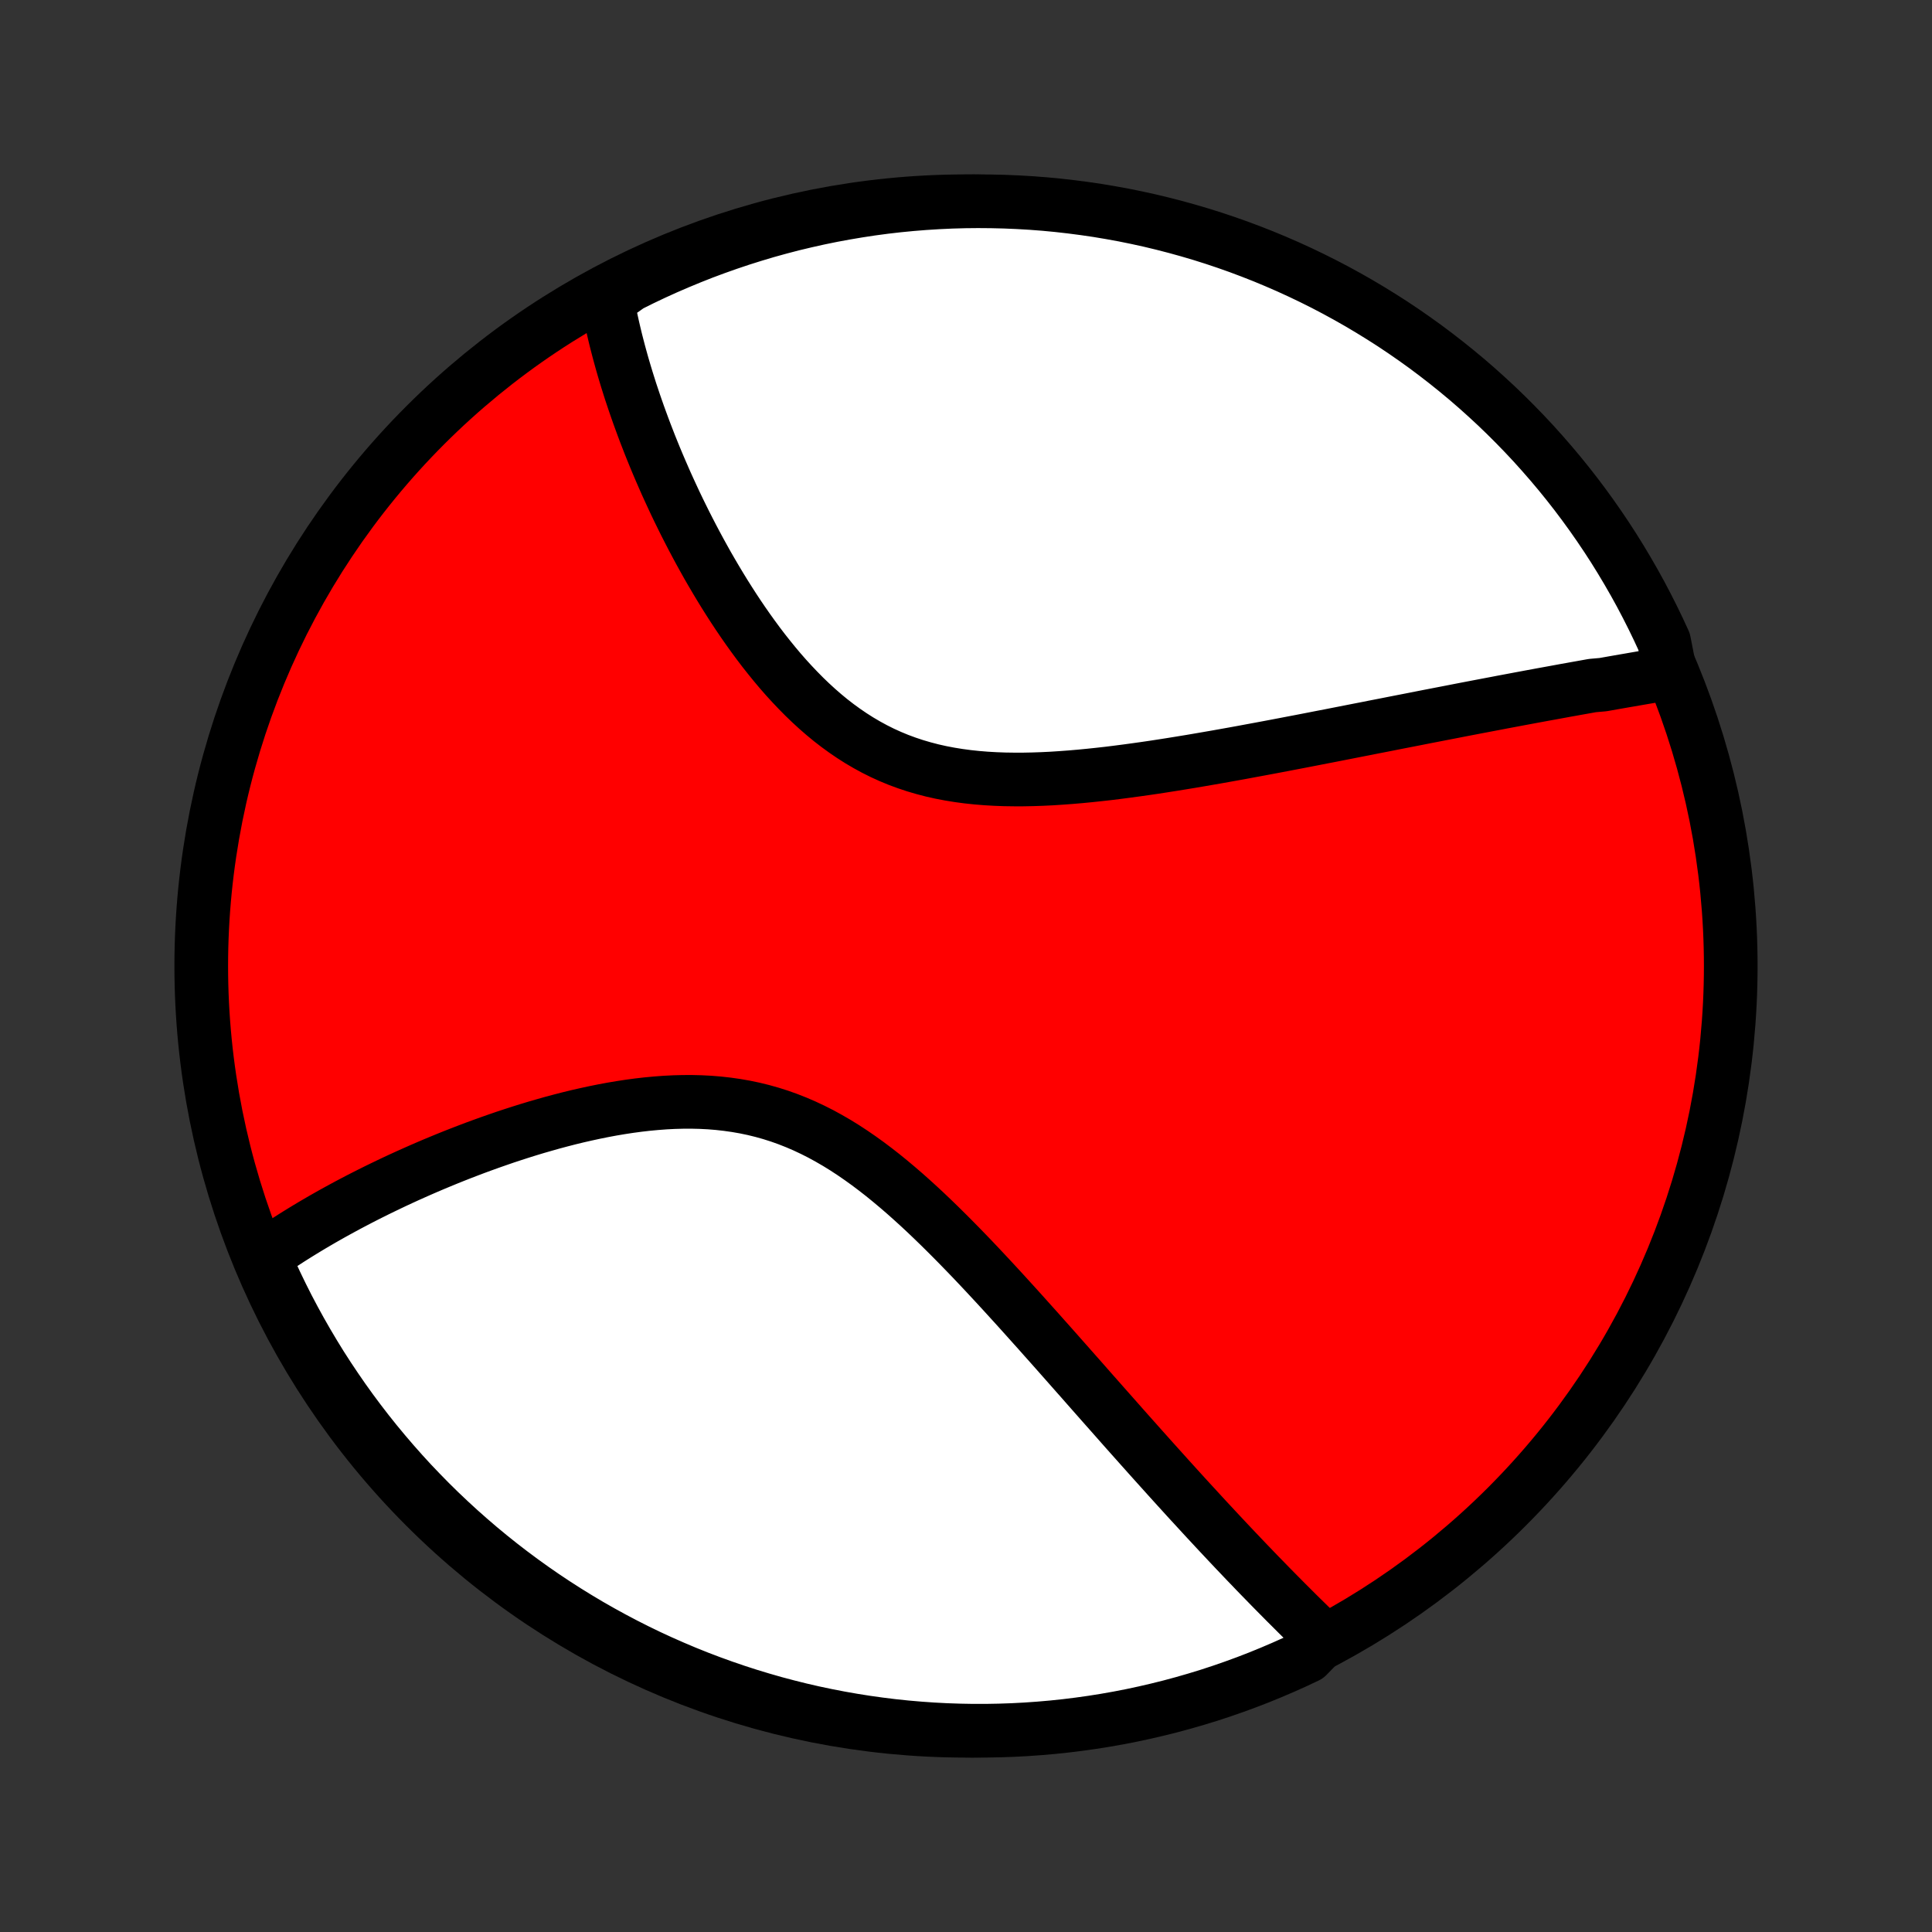 <?xml version="1.0" encoding="utf-8" standalone="no"?>
<!DOCTYPE svg PUBLIC "-//W3C//DTD SVG 1.1//EN"
  "http://www.w3.org/Graphics/SVG/1.1/DTD/svg11.dtd">
<!-- Created with matplotlib (http://matplotlib.org/) -->
<svg height="72pt" version="1.1" viewBox="0 0 72 72" width="72pt" xmlns="http://www.w3.org/2000/svg" xmlns:xlink="http://www.w3.org/1999/xlink">
 <rect x="0" y="0" width="72" height="72" fill="#333333" stroke="none"/>
 <defs>
  <style type="text/css">
*{stroke-linecap:butt;stroke-linejoin:round;}
  </style>
 </defs>
 <g id="figure_1">
  <g id="patch_1">
   <path d="
M0 72
L72 72
L72 0
L0 0
z
" style="fill:none;"/>
  </g>
  <g id="axes_1">
   <g id="PatchCollection_1">
    <defs>
     <path d="
M36 -7.5
C43.558 -7.5 50.808 -10.503 56.153 -15.848
C61.497 -21.192 64.5 -28.442 64.5 -36
C64.5 -43.558 61.497 -50.808 56.153 -56.153
C50.808 -61.497 43.558 -64.5 36 -64.5
C28.442 -64.5 21.192 -61.497 15.848 -56.153
C10.503 -50.808 7.5 -43.558 7.5 -36
C7.5 -28.442 10.503 -21.192 15.848 -15.848
C21.192 -10.503 28.442 -7.5 36 -7.5
z
" id="C0_0_a811fe30f3"/>
     <path d="
M62.244 -46.917
L62.055 -46.886
L61.866 -46.854
L61.677 -46.822
L61.486 -46.789
L61.296 -46.757
L61.104 -46.724
L60.912 -46.691
L60.719 -46.657
L60.525 -46.624
L60.33 -46.59
L60.135 -46.556
L59.938 -46.521
L59.741 -46.486
L59.344 -46.451
L59.144 -46.415
L58.943 -46.379
L58.74 -46.343
L58.537 -46.306
L58.332 -46.27
L58.127 -46.232
L57.92 -46.194
L57.712 -46.156
L57.502 -46.118
L57.291 -46.079
L57.079 -46.04
L56.866 -46
L56.65 -45.96
L56.434 -45.919
L56.215 -45.878
L55.996 -45.837
L55.774 -45.794
L55.551 -45.752
L55.326 -45.709
L55.099 -45.666
L54.87 -45.622
L54.64 -45.578
L54.407 -45.533
L54.173 -45.487
L53.936 -45.441
L53.697 -45.395
L53.456 -45.348
L53.213 -45.301
L52.968 -45.253
L52.72 -45.204
L52.47 -45.155
L52.218 -45.106
L51.962 -45.056
L51.705 -45.005
L51.445 -44.954
L51.182 -44.903
L50.917 -44.85
L50.649 -44.798
L50.379 -44.745
L50.105 -44.691
L49.829 -44.637
L49.55 -44.582
L49.268 -44.528
L48.983 -44.472
L48.695 -44.416
L48.405 -44.36
L48.111 -44.304
L47.815 -44.247
L47.515 -44.19
L47.212 -44.133
L46.907 -44.076
L46.598 -44.019
L46.287 -43.961
L45.973 -43.904
L45.655 -43.847
L45.335 -43.79
L45.012 -43.734
L44.687 -43.678
L44.358 -43.622
L44.027 -43.568
L43.694 -43.514
L43.358 -43.461
L43.02 -43.409
L42.679 -43.359
L42.337 -43.311
L41.992 -43.264
L41.646 -43.219
L41.299 -43.176
L40.95 -43.137
L40.599 -43.1
L40.248 -43.066
L39.897 -43.036
L39.544 -43.01
L39.192 -42.987
L38.84 -42.97
L38.488 -42.958
L38.137 -42.951
L37.787 -42.951
L37.438 -42.956
L37.092 -42.969
L36.747 -42.989
L36.404 -43.017
L36.064 -43.053
L35.727 -43.098
L35.394 -43.152
L35.064 -43.215
L34.739 -43.288
L34.417 -43.372
L34.1 -43.465
L33.788 -43.569
L33.48 -43.683
L33.178 -43.808
L32.881 -43.943
L32.589 -44.089
L32.303 -44.245
L32.022 -44.41
L31.747 -44.585
L31.477 -44.769
L31.212 -44.962
L30.953 -45.162
L30.7 -45.371
L30.452 -45.587
L30.21 -45.809
L29.973 -46.037
L29.741 -46.272
L29.514 -46.511
L29.292 -46.754
L29.075 -47.002
L28.864 -47.253
L28.657 -47.508
L28.454 -47.765
L28.257 -48.024
L28.064 -48.286
L27.876 -48.548
L27.692 -48.812
L27.512 -49.077
L27.337 -49.342
L27.166 -49.608
L26.999 -49.873
L26.836 -50.139
L26.677 -50.404
L26.522 -50.668
L26.37 -50.931
L26.223 -51.194
L26.079 -51.455
L25.939 -51.715
L25.802 -51.974
L25.669 -52.231
L25.539 -52.486
L25.413 -52.74
L25.289 -52.993
L25.169 -53.243
L25.053 -53.492
L24.939 -53.739
L24.828 -53.983
L24.721 -54.227
L24.616 -54.468
L24.514 -54.707
L24.415 -54.944
L24.319 -55.179
L24.225 -55.412
L24.135 -55.644
L24.046 -55.873
L23.961 -56.1
L23.878 -56.326
L23.797 -56.549
L23.719 -56.771
L23.643 -56.991
L23.57 -57.209
L23.498 -57.425
L23.43 -57.64
L23.363 -57.853
L23.299 -58.064
L23.237 -58.273
L23.177 -58.481
L23.12 -58.687
L23.064 -58.892
L23.011 -59.095
L22.959 -59.297
L22.91 -59.498
L22.863 -59.697
L22.818 -59.894
L22.775 -60.091
L22.734 -60.286
L22.695 -60.48
L22.658 -60.672
L22.623 -60.864
L23.018 -61.055
L23.463 -61.371
L23.911 -61.594
L24.363 -61.809
L24.819 -62.016
L25.279 -62.215
L25.741 -62.406
L26.207 -62.59
L26.675 -62.764
L27.147 -62.931
L27.621 -63.09
L28.098 -63.24
L28.577 -63.383
L29.058 -63.516
L29.541 -63.642
L30.027 -63.758
L30.514 -63.867
L31.003 -63.967
L31.494 -64.058
L31.985 -64.141
L32.478 -64.216
L32.972 -64.282
L33.468 -64.339
L33.963 -64.387
L34.46 -64.427
L34.957 -64.458
L35.454 -64.481
L35.951 -64.495
L36.449 -64.5
L36.946 -64.496
L37.443 -64.484
L37.939 -64.463
L38.435 -64.434
L38.931 -64.396
L39.425 -64.349
L39.918 -64.293
L40.41 -64.229
L40.901 -64.157
L41.39 -64.075
L41.878 -63.986
L42.364 -63.887
L42.847 -63.781
L43.329 -63.665
L43.809 -63.541
L44.286 -63.409
L44.761 -63.269
L45.233 -63.12
L45.702 -62.963
L46.168 -62.798
L46.631 -62.624
L47.091 -62.443
L47.547 -62.253
L48 -62.056
L48.45 -61.85
L48.895 -61.637
L49.337 -61.416
L49.774 -61.187
L50.208 -60.95
L50.637 -60.706
L51.061 -60.454
L51.481 -60.195
L51.897 -59.929
L52.307 -59.655
L52.712 -59.374
L53.113 -59.086
L53.508 -58.79
L53.898 -58.488
L54.282 -58.179
L54.661 -57.864
L55.034 -57.541
L55.401 -57.212
L55.763 -56.877
L56.118 -56.535
L56.467 -56.187
L56.81 -55.833
L57.147 -55.473
L57.477 -55.106
L57.801 -54.734
L58.118 -54.357
L58.428 -53.974
L58.732 -53.585
L59.028 -53.191
L59.318 -52.791
L59.6 -52.387
L59.876 -51.977
L60.144 -51.563
L60.404 -51.144
L60.657 -50.72
L60.903 -50.292
L61.141 -49.86
L61.371 -49.423
L61.594 -48.982
L61.809 -48.537
L62.016 -48.089
z
" id="C0_1_8606569dd2"/>
     <path d="
M49.33 -10.906
L49.191 -11.04
L49.052 -11.174
L48.912 -11.309
L48.773 -11.446
L48.633 -11.583
L48.493 -11.72
L48.352 -11.859
L48.212 -11.999
L48.071 -12.14
L47.929 -12.281
L47.788 -12.424
L47.646 -12.567
L47.503 -12.712
L47.36 -12.857
L47.217 -13.004
L47.073 -13.152
L46.928 -13.3
L46.783 -13.45
L46.638 -13.602
L46.491 -13.754
L46.344 -13.908
L46.197 -14.063
L46.048 -14.219
L45.899 -14.377
L45.749 -14.536
L45.599 -14.696
L45.447 -14.858
L45.295 -15.021
L45.142 -15.186
L44.987 -15.352
L44.832 -15.52
L44.676 -15.69
L44.519 -15.861
L44.36 -16.033
L44.2 -16.208
L44.04 -16.384
L43.878 -16.562
L43.715 -16.742
L43.55 -16.924
L43.385 -17.108
L43.218 -17.293
L43.049 -17.481
L42.879 -17.67
L42.708 -17.862
L42.535 -18.055
L42.361 -18.251
L42.185 -18.448
L42.007 -18.648
L41.828 -18.85
L41.647 -19.055
L41.465 -19.261
L41.28 -19.47
L41.094 -19.68
L40.906 -19.893
L40.716 -20.108
L40.524 -20.326
L40.331 -20.546
L40.135 -20.767
L39.937 -20.991
L39.737 -21.218
L39.535 -21.446
L39.331 -21.677
L39.125 -21.909
L38.916 -22.143
L38.706 -22.38
L38.492 -22.618
L38.277 -22.858
L38.06 -23.1
L37.84 -23.343
L37.617 -23.588
L37.393 -23.834
L37.166 -24.081
L36.936 -24.329
L36.704 -24.578
L36.469 -24.828
L36.232 -25.078
L35.992 -25.327
L35.749 -25.577
L35.504 -25.826
L35.256 -26.074
L35.006 -26.321
L34.752 -26.567
L34.496 -26.811
L34.237 -27.052
L33.975 -27.29
L33.711 -27.525
L33.443 -27.756
L33.172 -27.983
L32.898 -28.206
L32.621 -28.422
L32.341 -28.633
L32.057 -28.837
L31.771 -29.034
L31.481 -29.224
L31.188 -29.405
L30.891 -29.577
L30.592 -29.741
L30.289 -29.894
L29.983 -30.038
L29.674 -30.171
L29.362 -30.294
L29.047 -30.406
L28.729 -30.507
L28.409 -30.597
L28.086 -30.676
L27.761 -30.744
L27.434 -30.801
L27.105 -30.848
L26.775 -30.885
L26.444 -30.912
L26.112 -30.929
L25.78 -30.937
L25.447 -30.936
L25.114 -30.927
L24.781 -30.91
L24.449 -30.885
L24.118 -30.854
L23.788 -30.816
L23.459 -30.772
L23.132 -30.722
L22.806 -30.667
L22.483 -30.607
L22.162 -30.542
L21.843 -30.473
L21.527 -30.401
L21.214 -30.325
L20.903 -30.245
L20.596 -30.163
L20.292 -30.077
L19.99 -29.99
L19.692 -29.9
L19.398 -29.808
L19.107 -29.714
L18.819 -29.619
L18.535 -29.521
L18.255 -29.423
L17.978 -29.323
L17.705 -29.223
L17.436 -29.121
L17.169 -29.018
L16.907 -28.915
L16.649 -28.811
L16.394 -28.706
L16.142 -28.601
L15.894 -28.495
L15.65 -28.389
L15.409 -28.282
L15.172 -28.176
L14.938 -28.069
L14.708 -27.962
L14.481 -27.854
L14.257 -27.746
L14.037 -27.639
L13.82 -27.531
L13.606 -27.423
L13.395 -27.315
L13.188 -27.207
L12.983 -27.099
L12.781 -26.99
L12.583 -26.882
L12.387 -26.774
L12.194 -26.665
L12.004 -26.557
L11.817 -26.448
L11.633 -26.34
L11.451 -26.231
L11.272 -26.122
L11.095 -26.013
L10.921 -25.904
L10.75 -25.795
L10.581 -25.685
L10.414 -25.576
L10.25 -25.466
L10.088 -25.356
L9.928 -25.246
L9.864 -25.135
L10.066 -24.635
L10.277 -24.181
L10.495 -23.73
L10.72 -23.283
L10.954 -22.84
L11.195 -22.401
L11.444 -21.966
L11.7 -21.535
L11.963 -21.108
L12.234 -20.687
L12.513 -20.27
L12.798 -19.857
L13.09 -19.45
L13.39 -19.047
L13.696 -18.65
L14.009 -18.258
L14.329 -17.872
L14.655 -17.491
L14.988 -17.115
L15.327 -16.745
L15.673 -16.382
L16.024 -16.024
L16.382 -15.672
L16.746 -15.327
L17.116 -14.987
L17.491 -14.655
L17.872 -14.328
L18.259 -14.008
L18.651 -13.695
L19.048 -13.389
L19.45 -13.09
L19.858 -12.797
L20.27 -12.512
L20.687 -12.234
L21.109 -11.963
L21.535 -11.7
L21.966 -11.443
L22.401 -11.195
L22.84 -10.954
L23.284 -10.72
L23.731 -10.494
L24.181 -10.276
L24.636 -10.066
L25.094 -9.864
L25.555 -9.669
L26.019 -9.483
L26.487 -9.305
L26.957 -9.135
L27.43 -8.973
L27.906 -8.819
L28.384 -8.674
L28.864 -8.536
L29.347 -8.408
L29.832 -8.287
L30.318 -8.175
L30.807 -8.072
L31.297 -7.977
L31.788 -7.891
L32.28 -7.813
L32.774 -7.744
L33.269 -7.683
L33.764 -7.631
L34.261 -7.588
L34.757 -7.553
L35.254 -7.527
L35.752 -7.51
L36.249 -7.501
L36.746 -7.501
L37.243 -7.51
L37.74 -7.527
L38.236 -7.553
L38.732 -7.588
L39.227 -7.631
L39.72 -7.683
L40.213 -7.744
L40.704 -7.813
L41.194 -7.891
L41.682 -7.977
L42.169 -8.072
L42.654 -8.176
L43.136 -8.288
L43.617 -8.408
L44.095 -8.537
L44.57 -8.674
L45.044 -8.819
L45.514 -8.973
L45.981 -9.135
L46.446 -9.305
L46.907 -9.483
L47.365 -9.67
L47.819 -9.864
L48.27 -10.066
L48.717 -10.277
z
" id="C0_2_e941f5dad7"/>
    </defs>
    <g clip-path="url(#p1bffca34e9)">
     <use style="fill:#ff0000;stroke:#000000;stroke-width:2.0;" x="0.0" xlink:href="#C0_0_a811fe30f3" y="72.0"/>
    </g>
    <g clip-path="url(#p1bffca34e9)">
     <use style="fill:#ffffff;stroke:#000000;stroke-width:2.0;" x="0.0" xlink:href="#C0_1_8606569dd2" y="72.0"/>
    </g>
    <g clip-path="url(#p1bffca34e9)">
     <use style="fill:#ffffff;stroke:#000000;stroke-width:2.0;" x="0.0" xlink:href="#C0_2_e941f5dad7" y="72.0"/>
    </g>
   </g>
  </g>
 </g>
 <defs>
  <clipPath id="p1bffca34e9">
   <rect height="72.0" width="72.0" x="0.0" y="0.0"/>
  </clipPath>
 </defs>
</svg>
